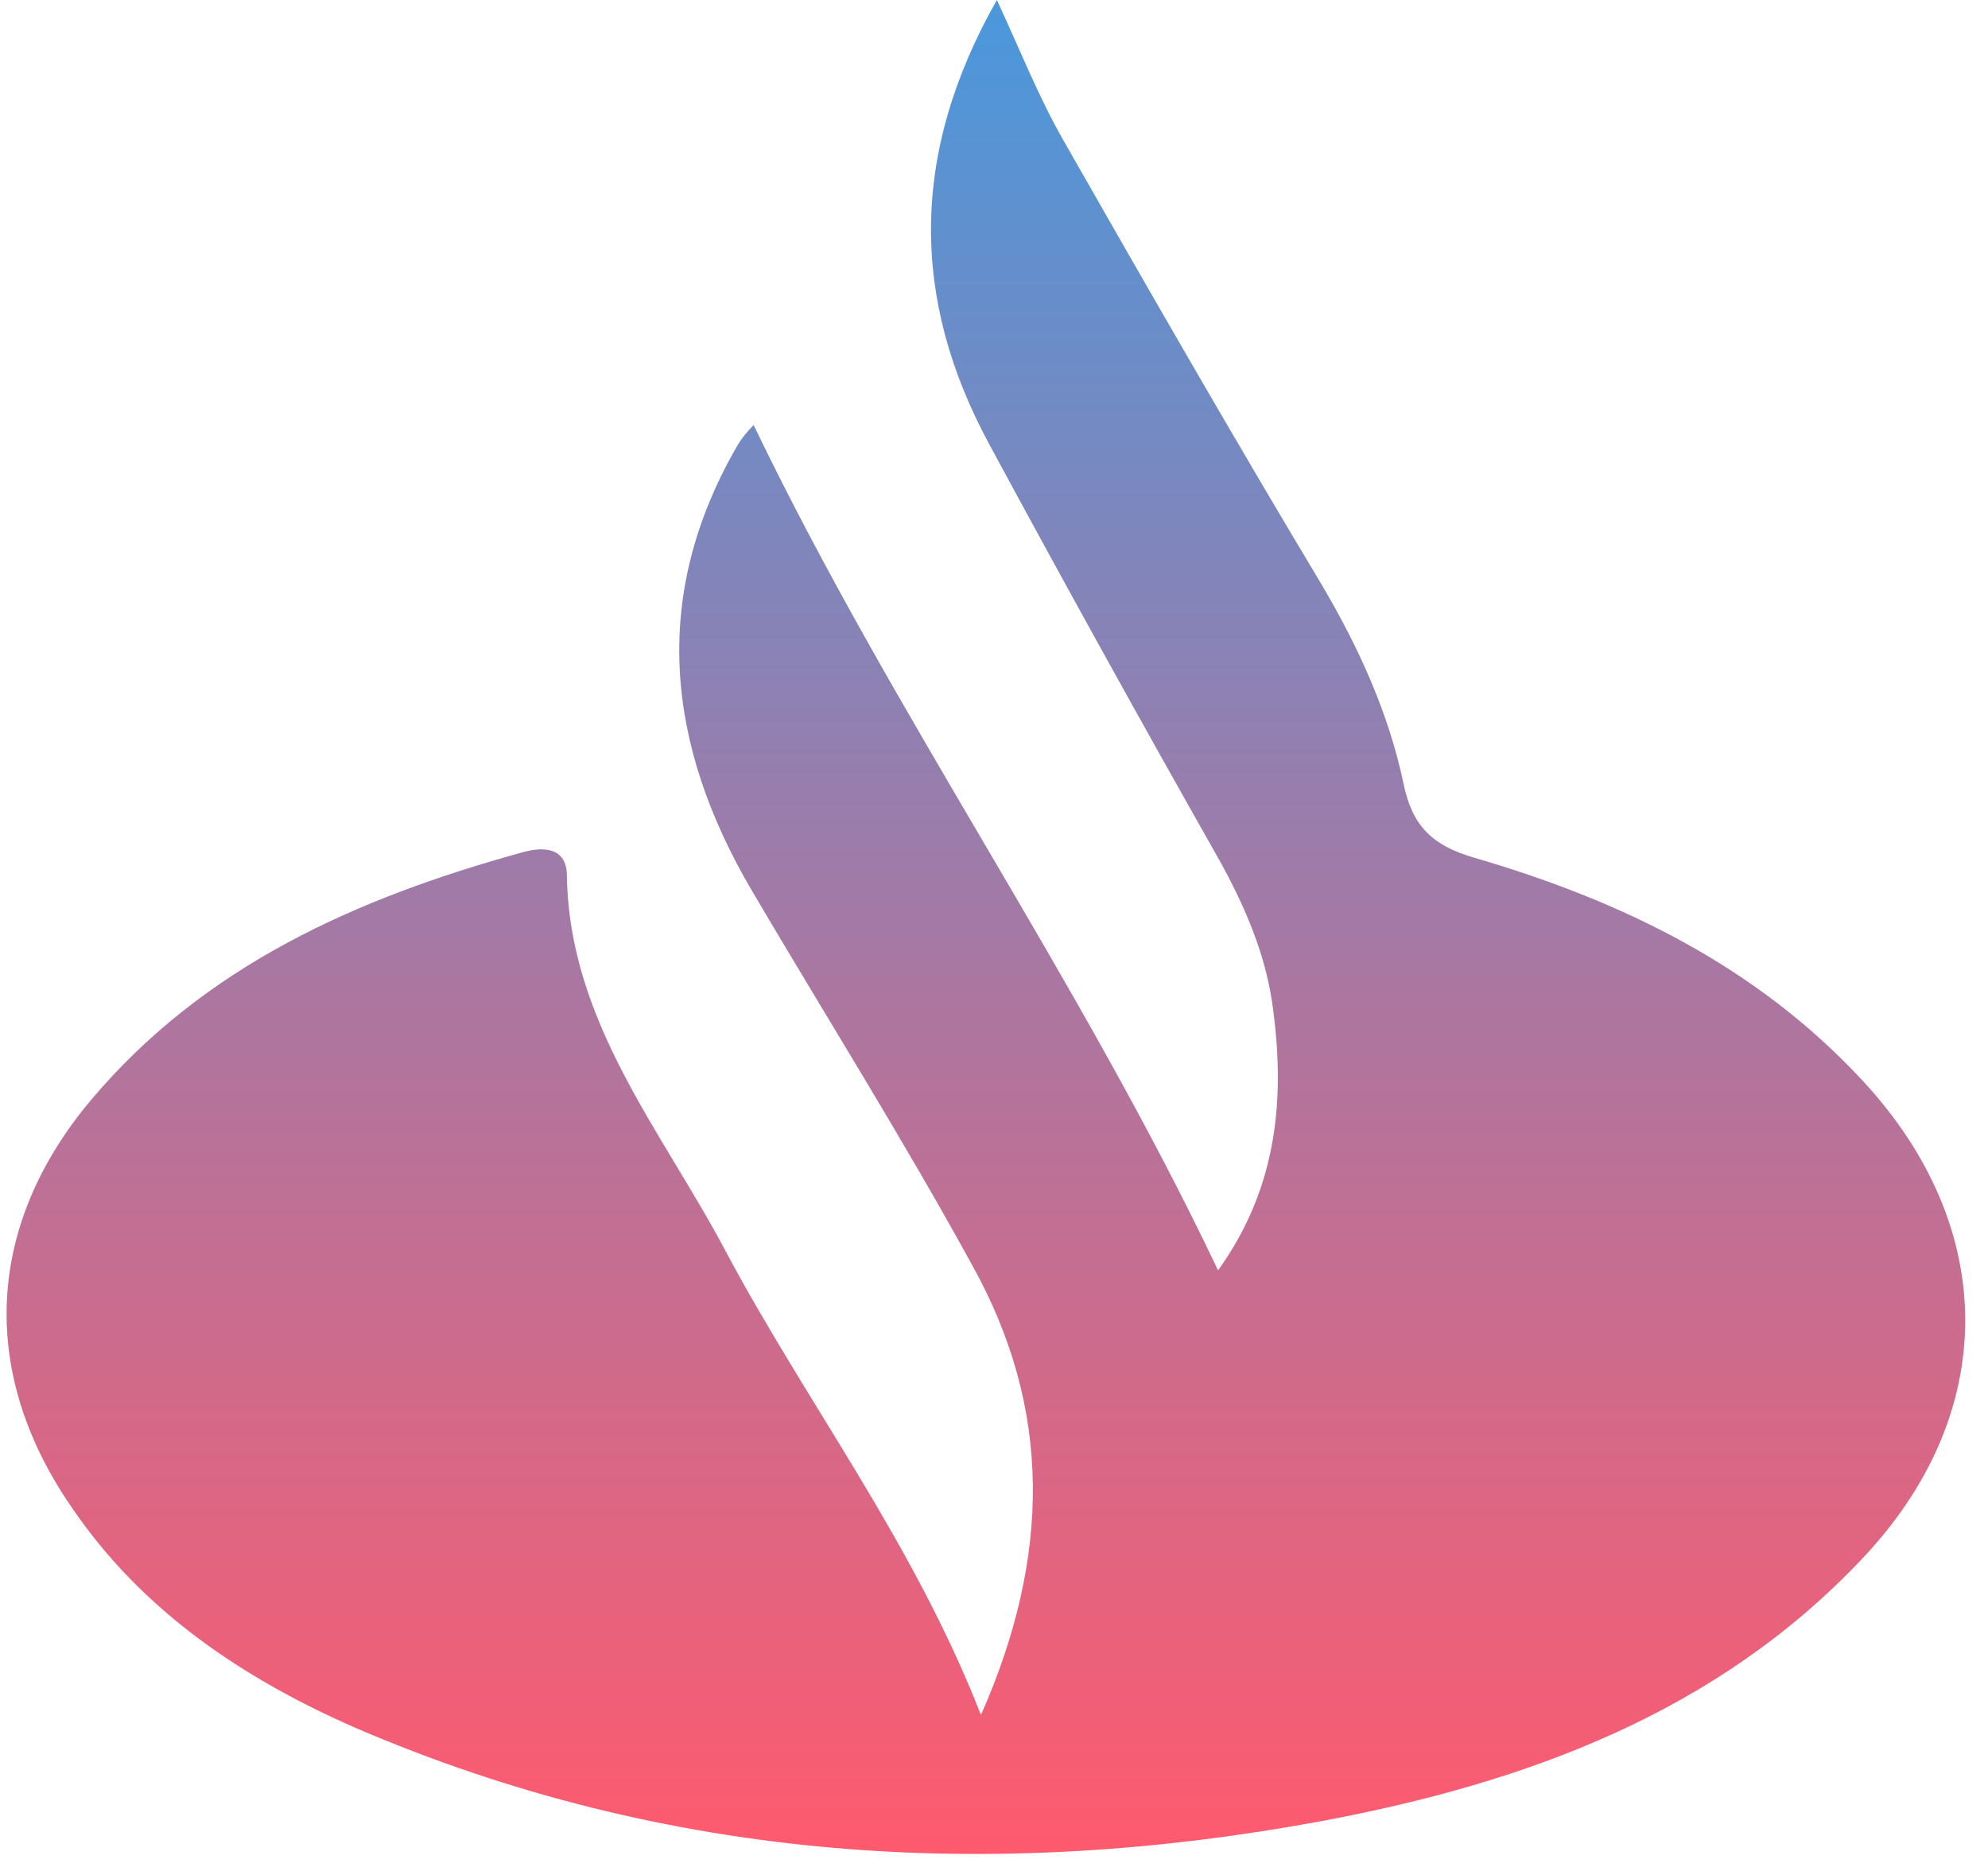 <svg width="51" height="48" viewBox="0 0 51 48" fill="none" xmlns="http://www.w3.org/2000/svg">
<path d="M25.165 44C26.961 39.934 26.993 36.152 24.944 32.465C23.147 29.186 21.162 26.035 19.271 22.82C17.096 19.101 16.686 15.318 18.892 11.473C19.018 11.252 19.176 11.063 19.334 10.905C22.895 18.312 27.655 25.026 31.248 32.591C32.792 30.447 32.981 28.115 32.635 25.719C32.446 24.427 31.91 23.198 31.279 22.063C29.262 18.502 27.308 14.972 25.385 11.41C23.368 7.691 23.337 3.94 25.574 0C26.173 1.292 26.646 2.49 27.276 3.593C29.451 7.407 31.657 11.252 33.927 15.034C34.873 16.642 35.629 18.312 36.007 20.109C36.228 21.181 36.732 21.685 37.804 22C41.586 23.103 45.053 24.774 47.795 27.737C51.294 31.519 51.294 36.278 47.764 39.998C44.013 43.969 39.127 45.734 33.958 46.711C25.48 48.287 17.127 47.783 9.09 44.316C6.222 43.055 3.637 41.321 1.841 38.674C-0.555 35.207 -0.366 31.424 2.345 28.209C5.245 24.774 9.153 23.04 13.377 21.874C13.912 21.716 14.543 21.716 14.543 22.473C14.606 26.224 16.97 28.997 18.609 32.086C20.689 35.995 23.431 39.556 25.165 44Z" fill="url(#paint0_linear_288_28120)"/>
<defs>
<linearGradient id="paint0_linear_288_28120" x1="25.292" y1="0" x2="25.292" y2="47.563" gradientUnits="userSpaceOnUse">
<stop stop-color="#4A98DC"/>
<stop offset="1" stop-color="#FF5A6E"/>
</linearGradient>
</defs>
</svg>
